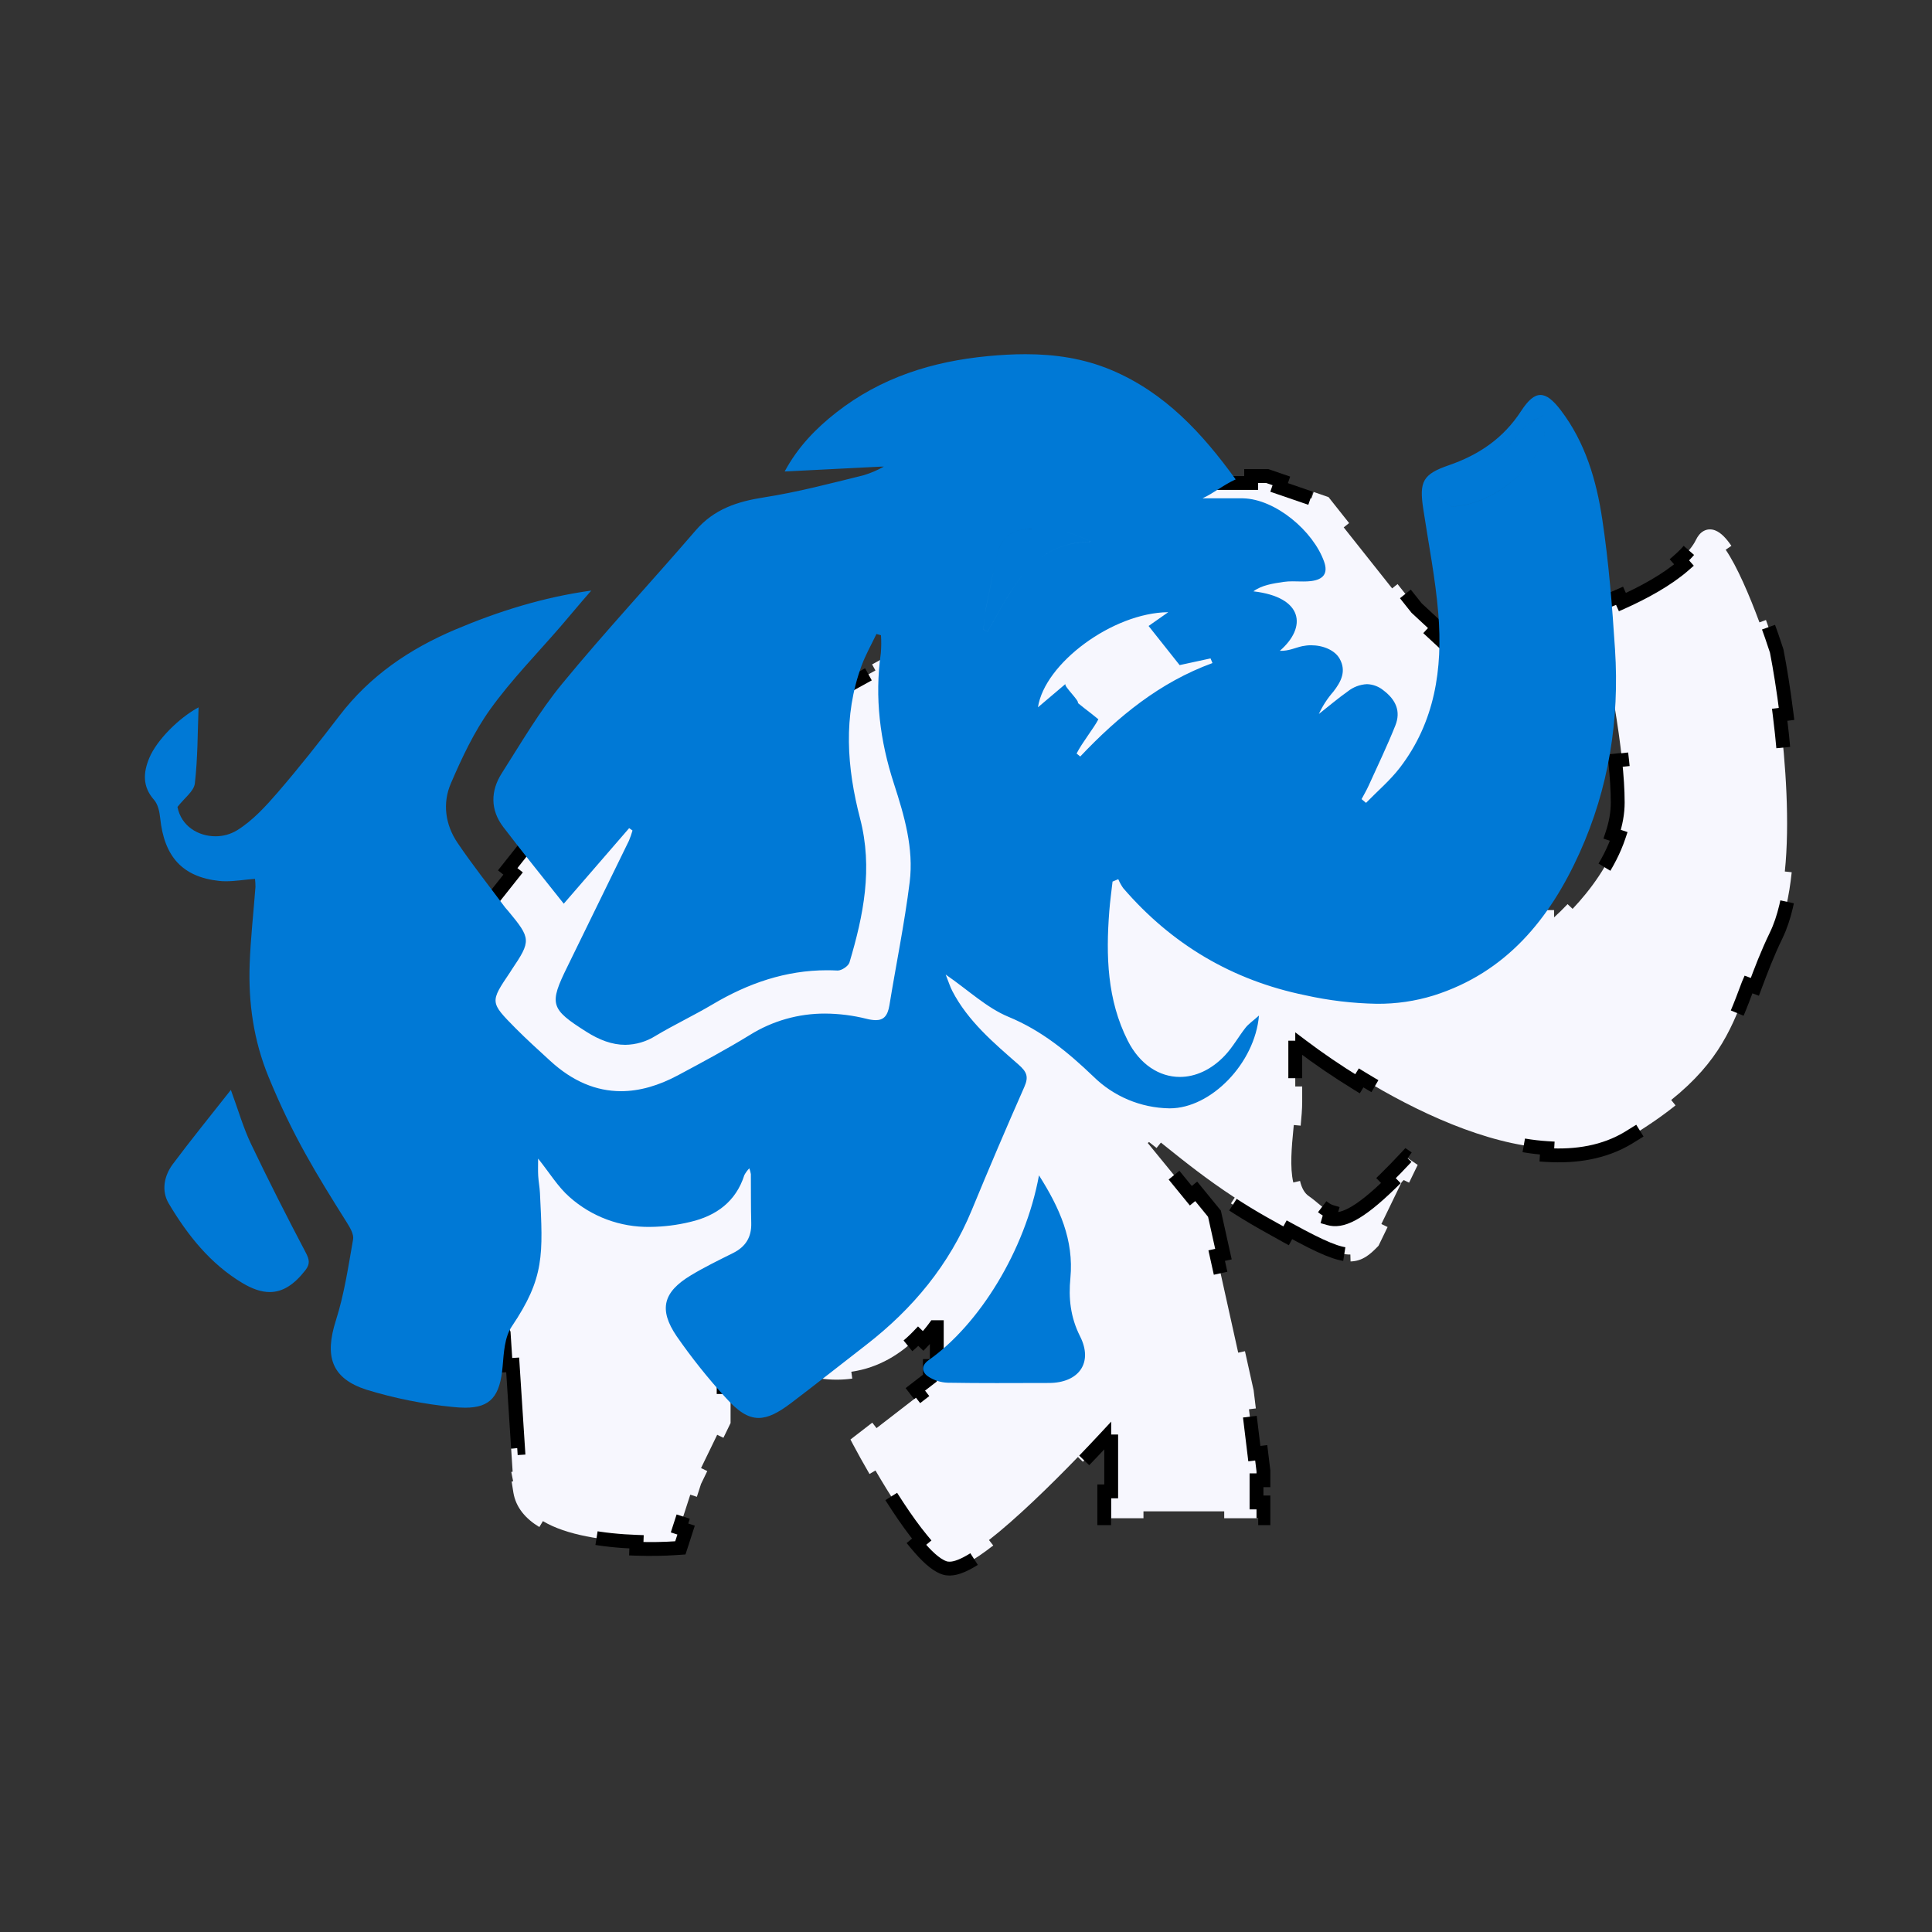<svg width="120" height="120" viewBox="0 0 120 120" fill="none" xmlns="http://www.w3.org/2000/svg">
<rect x="0" y="0" width="120" height="120" fill="#333333" stroke="none"/>
<path d="M32.622 52.627L32.597 52.65L32.576 52.676L31.534 53.989L31.87 54.256L29.265 57.538L28.929 57.27L27.887 58.583L27.655 58.875L27.859 59.09C27.861 59.109 27.863 59.135 27.864 59.169C27.867 59.304 27.854 59.516 27.813 59.828L28.239 59.885C28.165 60.453 28.008 61.285 27.738 62.462L27.319 62.366C27.247 62.68 27.168 63.019 27.079 63.384C26.811 64.49 26.66 65.596 26.601 66.68L27.03 66.704C26.864 69.717 27.414 72.567 28.09 74.732L27.68 74.86C28.086 76.159 28.538 77.223 28.918 77.942L29.45 79.038L29.837 78.85L31.174 81.606L30.787 81.794L31.285 82.821L31.414 84.804L31.843 84.776L32.177 89.944L31.748 89.971L31.841 91.409L31.756 91.427C31.792 91.604 31.833 91.807 31.872 92.005L31.778 92.02C31.809 92.216 31.845 92.442 31.886 92.699C32.041 93.655 32.676 94.351 33.5 94.847L33.721 94.479C35.182 95.358 37.51 95.693 39.537 95.765L39.521 96.195C40.428 96.227 41.277 96.208 41.968 96.16L42.258 96.14L42.348 95.864L42.615 95.037L42.206 94.904L42.875 92.837L43.284 92.97L43.542 92.171L43.93 91.371L43.543 91.184L44.546 89.117L44.933 89.304L45.334 88.478L45.377 88.389V88.29V86.636H44.947V82.502H45.214C45.249 82.559 45.285 82.616 45.322 82.673L45.682 82.437C46.326 83.418 47.375 84.286 49.248 84.826L49.129 85.239C49.658 85.392 50.247 85.518 50.902 85.615C51.614 85.72 52.294 85.717 52.936 85.627L52.877 85.201C54.586 84.963 56.001 84.071 57.032 82.995L57.342 83.292C57.608 83.015 57.849 82.727 58.065 82.433H58.186V84.845H57.756V85.598L56.853 86.296L57.116 86.636L54.442 88.703L54.179 88.363L53.109 89.19L52.823 89.411L52.992 89.731C53.263 90.243 53.612 90.874 54.006 91.551L54.378 91.335C55.228 92.794 56.295 94.473 57.249 95.624L56.918 95.899C57.215 96.257 57.509 96.575 57.79 96.826C58.066 97.071 58.356 97.278 58.648 97.378C58.877 97.457 59.12 97.436 59.337 97.383C59.559 97.328 59.796 97.229 60.038 97.104C60.524 96.852 61.089 96.463 61.692 95.993L61.427 95.654C63.097 94.352 65.195 92.315 66.952 90.496L67.261 90.794C67.733 90.306 68.18 89.833 68.588 89.394V89.53H69.018V92.631H68.588V93.871V94.301H69.018H71.023V93.871H76.038V94.301H78.044H78.474V93.871V93.32H78.044V91.942H78.474V91.39V91.364L78.471 91.339L78.337 90.236L77.91 90.288L77.576 87.532L78.003 87.48L77.869 86.378L77.867 86.357L77.862 86.337L77.327 83.925L76.907 84.018L75.57 77.989L75.99 77.896L75.455 75.485L75.433 75.385L75.368 75.306L74.298 73.996L73.965 74.269L71.291 70.996L71.367 70.933C71.514 71.048 71.671 71.172 71.837 71.304L72.106 70.968C72.23 71.068 72.36 71.172 72.495 71.279C73.566 72.138 74.948 73.246 76.692 74.386L76.457 74.746C77.07 75.147 77.728 75.552 78.433 75.952C78.965 76.253 79.445 76.522 79.881 76.761L80.088 76.384C82.11 77.493 83.155 77.94 83.874 77.921L83.885 78.351C84.628 78.332 85.097 77.918 85.573 77.428L85.622 77.378L85.652 77.316L86.186 76.213L85.799 76.026L87.059 73.425C87.102 73.383 87.144 73.339 87.187 73.295L87.522 73.457L88.056 72.355L87.354 71.874C86.891 72.372 86.471 72.803 86.089 73.177L86.39 73.484C84.318 75.51 83.295 75.89 82.554 75.677L82.673 75.264C82.481 75.208 82.299 75.091 82.072 74.91C82.011 74.862 81.945 74.806 81.873 74.747C81.701 74.603 81.501 74.436 81.293 74.293C81.035 74.116 80.854 73.809 80.747 73.35L80.329 73.447C80.108 72.498 80.229 71.234 80.339 70.089C80.346 70.018 80.352 69.947 80.359 69.877L80.787 69.917C80.836 69.397 80.881 68.886 80.881 68.447V67.482H80.451V65.07H80.881V64.983C81.851 65.715 83.021 66.522 84.317 67.317L84.541 66.951C87.977 69.058 92.308 71.078 96.104 71.311L96.078 71.741C97.903 71.853 99.646 71.568 101.132 70.675C102.292 69.978 103.257 69.31 104.07 68.657L103.801 68.322C106.818 65.898 107.622 63.745 108.578 61.188C108.583 61.173 108.588 61.159 108.594 61.145L108.997 61.295C109.372 60.291 109.766 59.242 110.324 58.093C110.833 57.042 111.13 55.675 111.286 54.176L110.859 54.131C111.171 51.129 110.921 47.439 110.541 44.397L110.967 44.343C110.779 42.841 110.559 41.493 110.359 40.46L110.354 40.434L110.346 40.41C110.162 39.841 109.937 39.188 109.686 38.509L109.283 38.658C108.666 36.99 107.89 35.173 107.186 34.145L107.54 33.902C107.387 33.678 107.229 33.478 107.068 33.316C106.91 33.159 106.728 33.016 106.521 32.939C106.299 32.857 106.048 32.853 105.812 32.984C105.596 33.104 105.446 33.31 105.338 33.533C105.141 33.939 104.787 34.358 104.313 34.775L104.597 35.098C103.545 36.021 102.052 36.826 100.77 37.399L100.594 37.006C99.974 37.283 99.405 37.504 98.966 37.655L98.595 37.782L98.687 38.163C98.846 38.818 99.049 39.712 99.259 40.737L99.68 40.65C100.084 42.61 100.518 45.041 100.747 47.197L100.32 47.242C100.421 48.192 100.48 49.08 100.48 49.843C100.48 50.503 100.355 51.166 100.137 51.816L100.545 51.953C99.964 53.69 98.782 55.283 97.677 56.452L97.365 56.157C97.075 56.464 96.791 56.74 96.526 56.98V56.527H96.097V53.082H96.526V51.704V51.529L96.405 51.404L95.068 50.026L94.759 50.326L91.416 46.881L91.725 46.581L90.791 45.619L91.078 45.471L90.881 45.089L92.887 44.056L93.084 44.438L93.886 44.025L94.431 43.744L93.982 43.327L92.645 42.087L92.352 42.402L89.009 39.302L89.302 38.986L87.988 37.768L86.805 36.278L86.468 36.546L83.46 32.756L83.796 32.489L82.593 30.973L82.515 30.874L82.396 30.834L81.594 30.558L81.454 30.965L79.448 30.276L79.588 29.869L78.785 29.593L78.717 29.57H78.646H77.71V30H75.369V29.57H74.433H74.389L74.347 29.579L73.009 29.855L73.096 30.276L69.753 30.965L69.666 30.544L68.329 30.819L68.254 30.834L68.19 30.875L66.853 31.701L67.079 32.067L63.736 34.134L63.509 33.768L62.172 34.595L62.137 34.617L62.106 34.646L60.769 35.886L61.061 36.201L57.718 39.302L57.426 38.986L56.127 40.191L54.168 41.267L54.375 41.644L49.36 44.4L49.153 44.023L47.192 45.101L45.235 45.639L45.349 46.054L40.334 47.432L40.22 47.017L38.214 47.568L38.114 47.596L38.038 47.666L36.834 48.768L37.125 49.086L34.116 51.842L33.826 51.524L32.622 52.627ZM27.852 59.051C27.852 59.051 27.852 59.052 27.853 59.055C27.852 59.053 27.852 59.051 27.852 59.051Z" fill="#F7F7FE" stroke="black" stroke-width="0.86" stroke-dasharray="8 10"/>
<path fill-rule="evenodd" clip-rule="evenodd" d="M64.09 32.865H64.105C65.198 32.865 66.279 32.95 67.34 33.444C67.387 33.466 67.434 33.489 67.481 33.512C67.566 33.554 67.649 33.599 67.733 33.647C64.011 33.712 62.841 36.669 61.335 39.236L61.08 39.095C61.133 38.65 61.157 38.2 61.242 37.76C61.457 36.655 61.696 35.553 61.936 34.451C62.166 33.403 62.83 32.873 63.908 32.866H64.002H64.09V32.865ZM63.687 22C62.927 22 62.16 22.044 61.388 22.117C57.904 22.444 54.709 23.453 51.942 25.621C50.675 26.615 49.557 27.758 48.737 29.285C50.724 29.184 52.854 29.078 54.717 28.983H54.897C54.498 29.207 54.076 29.387 53.638 29.52C51.551 30.033 49.561 30.564 47.44 30.895C45.787 31.152 44.346 31.625 43.212 32.942C40.465 36.134 37.59 39.219 34.915 42.47C33.501 44.188 32.37 46.14 31.168 48.024C30.464 49.125 30.447 50.303 31.263 51.372C32.47 52.953 33.724 54.497 35.016 56.131C36.356 54.582 37.717 53.009 39.078 51.438L39.286 51.584C39.224 51.799 39.151 52.011 39.065 52.217C37.798 54.818 36.528 57.418 35.254 60.015C34.091 62.372 34.172 62.661 36.427 64.088C37.22 64.591 38.016 64.896 38.835 64.896C39.502 64.888 40.154 64.695 40.718 64.339C41.872 63.648 43.097 63.073 44.253 62.387C46.466 61.072 48.801 60.264 51.373 60.264C51.586 60.264 51.8 60.27 52.016 60.281C52.022 60.281 52.028 60.281 52.033 60.281C52.283 60.281 52.695 60.005 52.762 59.781C53.633 56.854 54.226 53.935 53.421 50.838C52.604 47.696 52.355 44.484 53.519 41.334C53.768 40.66 54.129 40.027 54.438 39.377L54.719 39.456C54.743 39.822 54.74 40.19 54.712 40.556C54.314 43.326 54.661 46.02 55.519 48.661C56.166 50.656 56.763 52.686 56.502 54.79C56.182 57.354 55.659 59.891 55.243 62.442C55.135 63.099 54.882 63.363 54.393 63.363C54.202 63.358 54.012 63.33 53.827 63.281C52.983 63.069 52.117 62.96 51.247 62.955C49.593 62.949 47.972 63.411 46.571 64.286C45.12 65.177 43.615 65.982 42.113 66.786C40.898 67.437 39.715 67.775 38.571 67.775C37.034 67.775 35.565 67.167 34.176 65.892C33.449 65.225 32.715 64.563 32.021 63.864C30.425 62.249 30.433 62.24 31.678 60.395L31.774 60.243C32.995 58.434 32.988 58.297 31.563 56.581L31.386 56.379C30.39 55.04 29.351 53.729 28.417 52.349C27.656 51.224 27.474 49.894 28.001 48.666C28.689 47.067 29.445 45.451 30.456 44.045C31.759 42.233 33.34 40.62 34.807 38.926C35.428 38.208 36.096 37.393 36.726 36.682C33.746 37.091 30.941 37.975 28.263 39.11C25.425 40.313 22.97 41.986 21.083 44.454C19.849 46.067 18.591 47.664 17.264 49.202C16.512 50.073 15.699 50.965 14.735 51.565C14.328 51.815 13.859 51.946 13.381 51.943C12.308 51.943 11.251 51.306 11.023 50.121C11.454 49.564 12.047 49.144 12.102 48.661C12.285 47.097 12.271 45.511 12.334 43.934C11.118 44.587 9.731 45.968 9.268 47.09C8.897 47.985 8.839 48.856 9.565 49.677C9.81 49.955 9.909 50.417 9.949 50.808C10.196 53.202 11.325 54.469 13.616 54.716C13.756 54.73 13.896 54.737 14.037 54.737C14.623 54.737 15.224 54.63 15.839 54.588C15.858 54.755 15.868 54.923 15.867 55.091C15.746 56.692 15.564 58.291 15.507 59.893C15.423 62.292 15.752 64.624 16.676 66.876C18.179 70.545 19.668 72.95 21.542 75.932C21.741 76.25 21.987 76.662 21.931 76.979C21.635 78.669 21.381 80.387 20.862 82.016C20.153 84.241 20.573 85.618 22.784 86.324C24.52 86.854 26.305 87.211 28.112 87.388C28.371 87.417 28.631 87.433 28.892 87.435C30.475 87.435 31.059 86.714 31.219 84.869C31.293 84.027 31.338 83.055 31.786 82.392C33.834 79.355 33.726 77.93 33.537 74.093C33.519 73.737 33.448 73.385 33.428 73.029C33.41 72.704 33.423 72.378 33.423 71.963C34.138 72.852 34.653 73.718 35.376 74.351C36.748 75.573 38.533 76.235 40.374 76.205C41.218 76.198 42.057 76.094 42.876 75.895C44.483 75.519 45.707 74.639 46.233 72.987C46.316 72.833 46.42 72.691 46.541 72.566C46.585 72.681 46.617 72.801 46.637 72.924C46.648 73.938 46.633 74.952 46.661 75.966C46.685 76.84 46.314 77.439 45.533 77.828C44.65 78.27 43.758 78.701 42.914 79.211C41.19 80.25 40.896 81.328 42.03 82.998C42.949 84.322 43.955 85.584 45.041 86.777C45.818 87.65 46.442 88.071 47.12 88.071C47.705 88.071 48.33 87.757 49.129 87.151C50.702 85.96 52.25 84.733 53.81 83.525C56.701 81.284 58.958 78.561 60.359 75.159C61.416 72.594 62.504 70.044 63.624 67.508C63.905 66.871 63.776 66.573 63.248 66.11C61.734 64.785 60.119 63.426 59.15 61.555C59.012 61.291 58.926 61.001 58.738 60.532C60.169 61.52 61.291 62.599 62.635 63.155C64.712 64.014 66.337 65.357 67.916 66.868C69.17 68.104 70.854 68.81 72.618 68.841C72.634 68.841 72.649 68.841 72.665 68.841C75.206 68.841 77.942 66.052 78.197 63.077C77.803 63.428 77.547 63.6 77.365 63.83C76.923 64.393 76.573 65.034 76.086 65.551C75.238 66.451 74.245 66.89 73.284 66.89C72.012 66.89 70.796 66.121 70.046 64.637C68.767 62.105 68.686 59.366 68.899 56.605C68.946 55.987 69.033 55.373 69.102 54.757L69.458 54.608C69.54 54.802 69.641 54.986 69.761 55.159C72.769 58.653 76.541 60.89 81.063 61.815C82.525 62.142 84.016 62.32 85.514 62.347C86.713 62.358 87.906 62.184 89.052 61.83C93.556 60.403 96.261 57.074 98.117 52.96C99.925 48.949 100.595 44.709 100.312 40.337C100.136 37.638 99.924 34.932 99.521 32.26C99.159 29.843 98.468 27.477 96.939 25.475C96.462 24.851 96.066 24.532 95.681 24.532C95.291 24.532 94.914 24.86 94.477 25.532C93.378 27.224 91.859 28.252 89.987 28.898C88.372 29.454 88.145 29.915 88.398 31.591C88.725 33.764 89.158 35.929 89.336 38.114C89.616 41.544 89.123 44.851 86.946 47.686C86.335 48.481 85.551 49.144 84.846 49.868L84.57 49.635C84.715 49.36 84.875 49.092 85.004 48.808C85.567 47.564 86.162 46.331 86.667 45.064C87.018 44.182 86.705 43.47 85.933 42.883C85.642 42.642 85.278 42.504 84.9 42.494C84.468 42.516 84.054 42.673 83.716 42.941C83.095 43.381 82.514 43.877 81.916 44.347C82.148 43.845 82.451 43.378 82.816 42.961C83.296 42.345 83.642 41.686 83.205 40.91C82.913 40.39 82.187 40.078 81.434 40.078C81.25 40.078 81.067 40.097 80.887 40.135C80.462 40.224 80.048 40.445 79.493 40.423C81.198 38.947 80.95 37.087 77.851 36.729C78.38 36.337 79.079 36.242 79.723 36.143C79.911 36.117 80.1 36.105 80.289 36.107C80.397 36.107 80.507 36.11 80.617 36.113C80.726 36.115 80.834 36.117 80.942 36.117C81.104 36.119 81.266 36.111 81.427 36.093C82.2 35.999 82.499 35.612 82.244 34.891C81.572 32.982 79.22 30.996 77.206 30.952C76.93 30.946 76.223 30.952 75.947 30.952H74.688C75.393 30.63 75.976 30.127 76.749 29.775C74.685 26.922 72.368 24.395 69.046 22.991C67.306 22.257 65.517 22 63.687 22ZM64.533 73.004C63.676 77.672 60.819 82.269 57.686 84.476C57.194 84.825 57.262 85.224 57.638 85.489C58.002 85.733 58.428 85.869 58.866 85.883C59.877 85.901 60.887 85.906 61.897 85.906C62.981 85.906 64.065 85.9 65.149 85.899C66.995 85.897 67.919 84.654 67.085 83.002C66.479 81.803 66.365 80.617 66.484 79.385C66.707 77.018 65.816 75.022 64.533 73.004ZM14.339 67.697C13.036 69.354 11.853 70.805 10.734 72.305C10.188 73.039 10.011 73.964 10.484 74.757C11.649 76.716 13.064 78.5 15.061 79.694C15.685 80.067 16.24 80.252 16.753 80.252C17.561 80.252 18.265 79.795 18.963 78.902C19.274 78.504 19.218 78.233 18.99 77.799C17.816 75.565 16.67 73.314 15.584 71.037C15.114 70.05 14.812 68.987 14.339 67.697ZM72.562 38.024C69.108 38.056 64.88 41.209 64.469 43.932C65.011 43.483 65.682 42.895 66.174 42.487C66.079 42.629 67.046 43.524 66.951 43.666C67.658 44.244 67.481 44.07 68.222 44.676C67.939 45.229 67.225 46.105 66.869 46.802L67.095 46.989C69.443 44.508 72.041 42.376 75.309 41.184L75.189 40.895C74.522 41.04 73.853 41.184 73.269 41.311C72.59 40.456 71.977 39.682 71.341 38.881C71.631 38.678 72.007 38.414 72.562 38.024V38.024ZM64.09 32.865H64.002H63.908C62.831 32.873 62.166 33.402 61.936 34.45C61.697 35.552 61.458 36.654 61.243 37.76C61.157 38.199 61.133 38.649 61.081 39.094L61.336 39.236C62.842 36.668 64.011 33.712 67.734 33.646C67.65 33.599 67.566 33.554 67.482 33.512C67.435 33.488 67.388 33.465 67.341 33.444C66.279 32.95 65.198 32.865 64.105 32.865H64.09V32.865ZM89.351 30.881C89.594 30.604 89.783 30.192 90.089 30.073C91.949 29.383 93.553 28.143 94.685 26.519C94.925 26.174 95.467 26.037 95.87 25.803C95.879 26.125 95.948 26.466 95.948 26.784C95.95 26.93 95.93 27.076 95.887 27.216C95.192 29.348 92.453 31.444 90.124 31.456C90.006 31.368 89.68 31.124 89.351 30.88L89.351 30.881ZM95.869 25.803C95.466 26.036 94.925 26.173 94.685 26.52C93.553 28.143 91.949 29.383 90.089 30.073C89.783 30.192 89.594 30.604 89.351 30.881C89.679 31.125 90.005 31.369 90.125 31.457C92.454 31.445 95.192 29.349 95.887 27.216C95.93 27.077 95.951 26.931 95.948 26.785C95.948 26.466 95.879 26.125 95.87 25.804" fill="#0079D6"/>
</svg>
